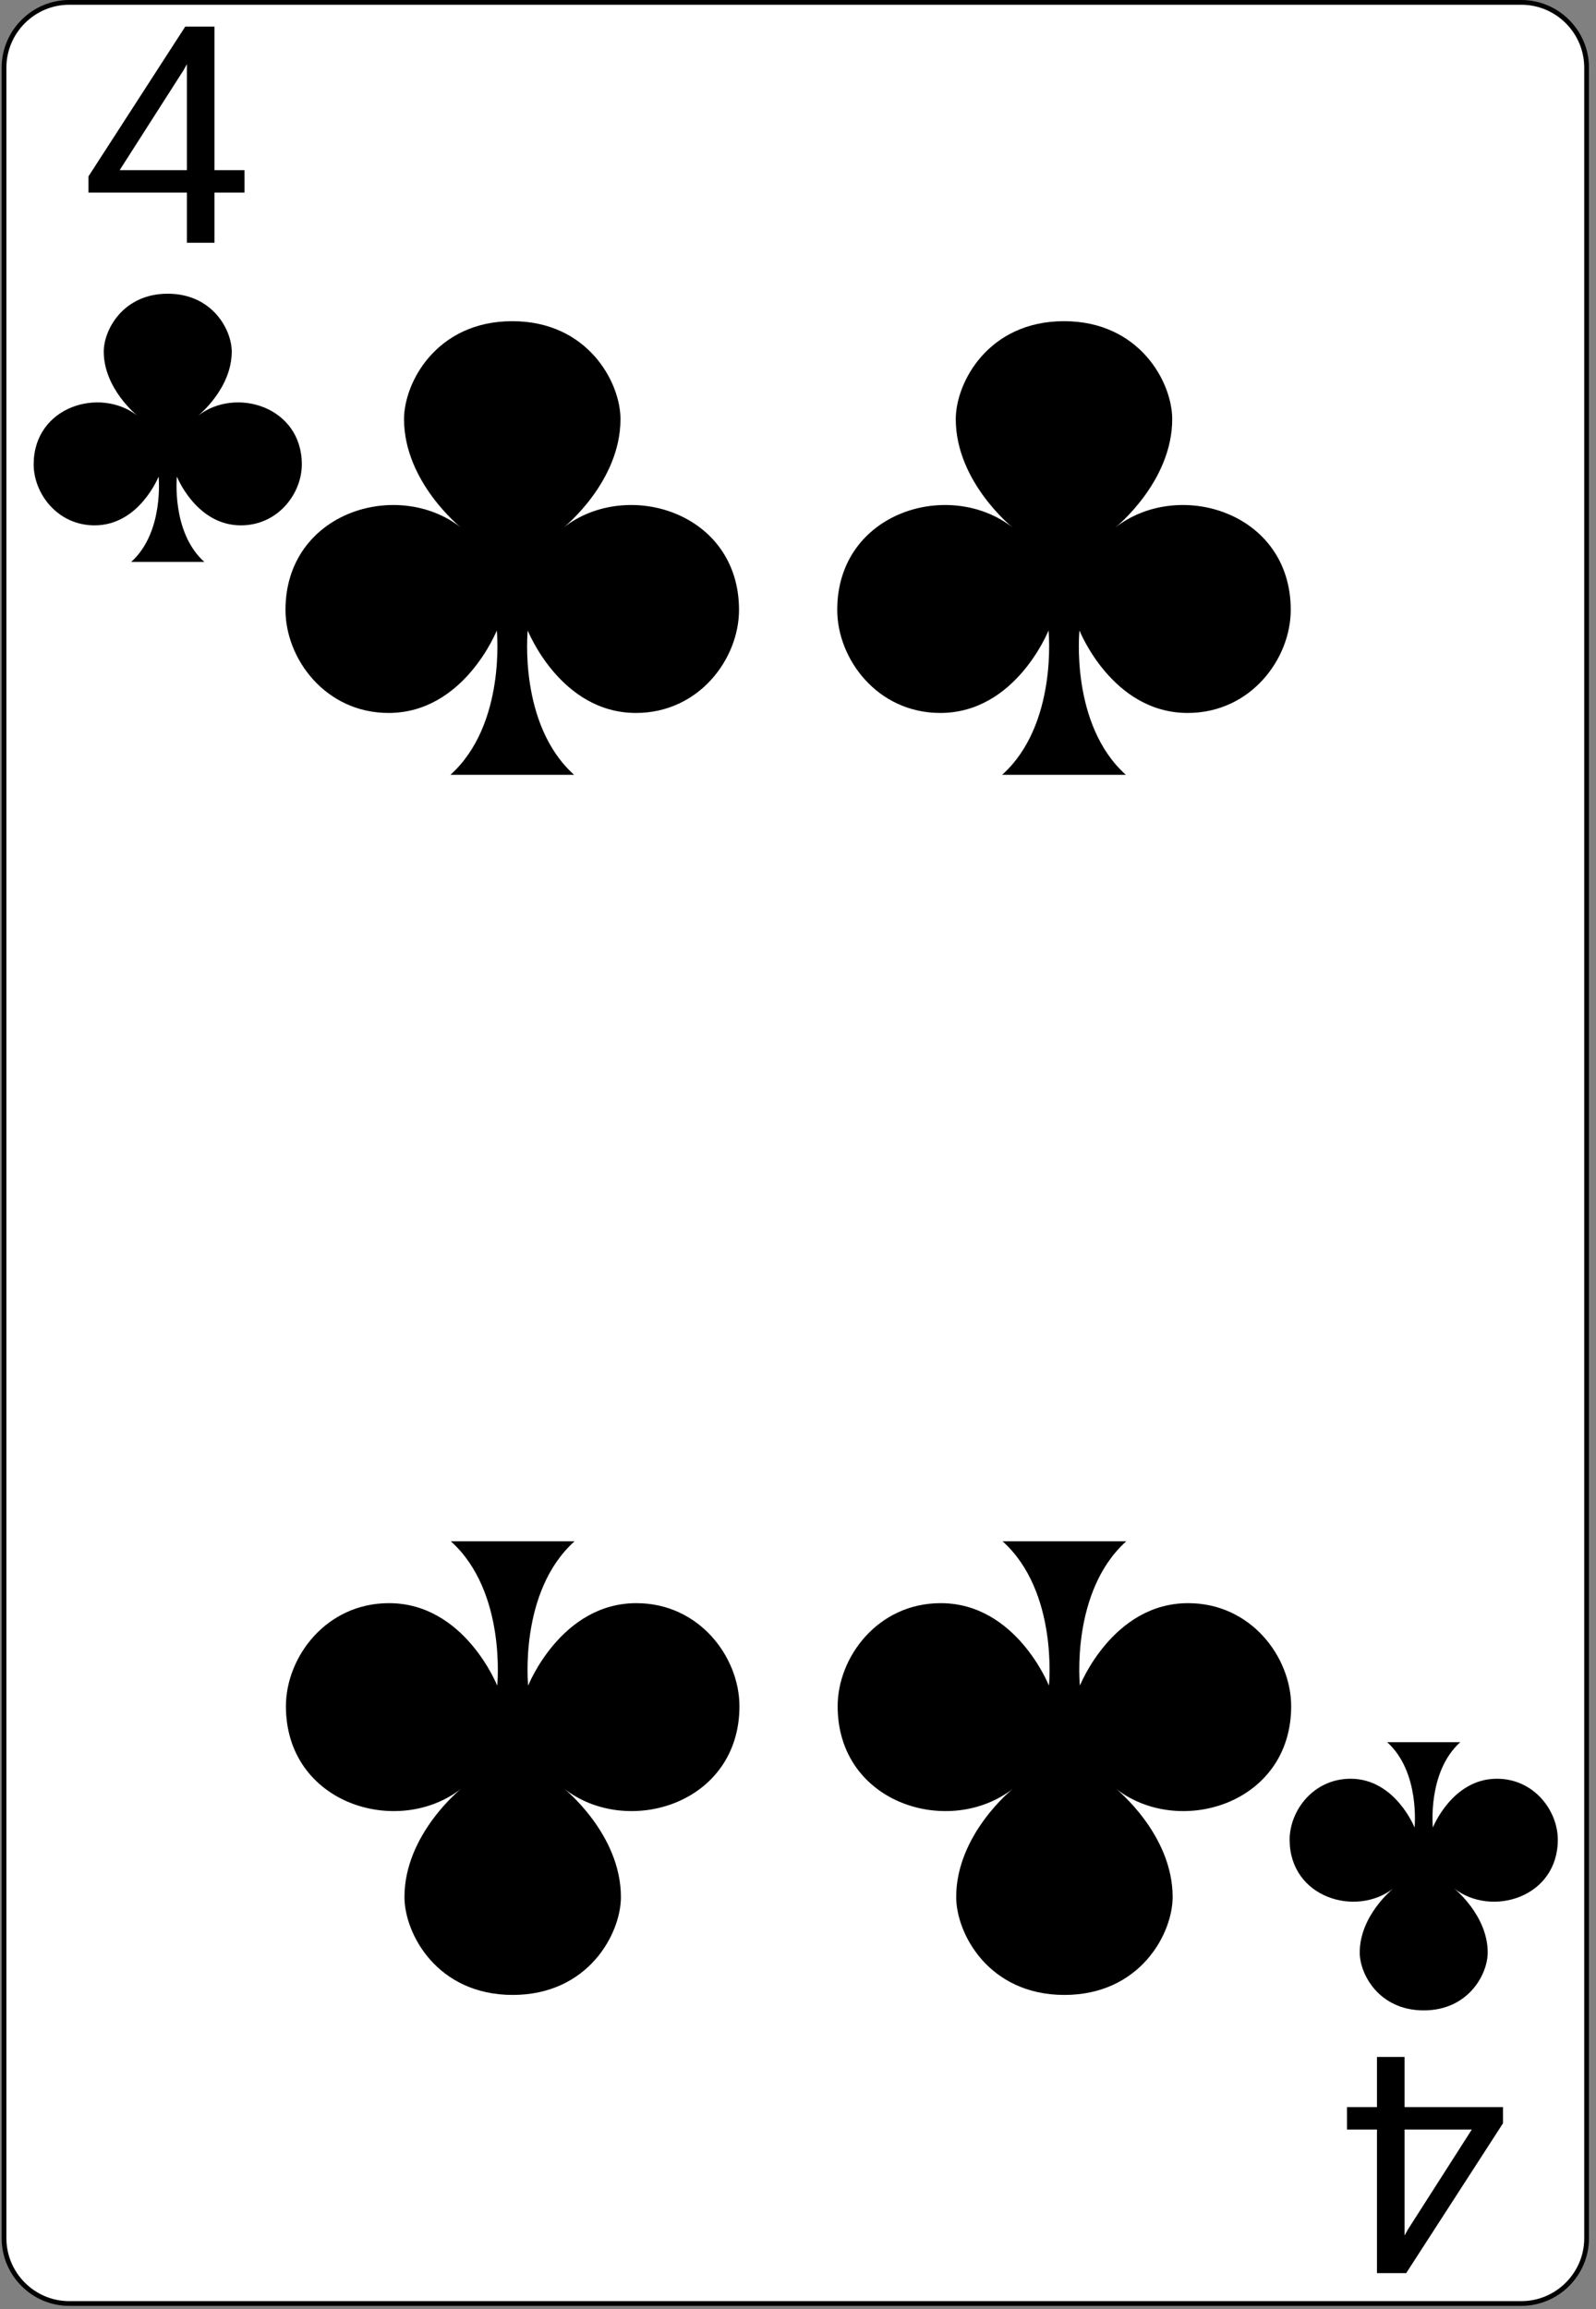 <svg width="168" height="243" viewBox="0 0 168 243" fill="none" xmlns="http://www.w3.org/2000/svg">
<rect x="0" y="0" width="168" height="243" fill="#808080" stroke="none"/>
<g clip-path="url(#clip0)">
<path d="M167.011 235.548C167.011 239.325 163.924 242.417 160.14 242.417H7.285C3.51 242.417 0.424 239.325 0.424 235.548V7.12C0.424 3.343 3.51 0.25 7.285 0.25H160.14C163.924 0.25 167.011 3.343 167.011 7.12V235.548V235.548Z" fill="white" stroke="black" stroke-width="0.5"/>
<path d="M22.578 17.908H25.734V20.267H22.578V25.548H19.672V20.267H9.312V18.564L19.5 2.798H22.578V17.908ZM12.594 17.908H19.672V6.752L19.328 7.377L12.594 17.908Z" fill="black"/>
<path d="M20.865 43.74C20.865 43.74 24.393 40.917 24.393 37.004C24.393 34.713 22.359 30.91 17.657 30.91C12.955 30.91 10.921 34.714 10.921 37.004C10.921 40.917 14.45 43.74 14.45 43.74C10.53 40.687 3.544 42.771 3.544 48.873C3.544 51.927 6.039 55.288 9.959 55.288C14.661 55.288 16.695 50.155 16.695 50.155C16.695 50.155 17.292 56.005 13.808 59.137H21.506C18.023 56.007 18.62 50.155 18.62 50.155C18.62 50.155 20.654 55.288 25.356 55.288C29.276 55.288 31.771 51.926 31.771 48.873C31.771 42.771 24.784 40.687 20.865 43.74Z" fill="black"/>
<path d="M144.944 224.107H141.788V221.748H144.944V216.467H147.85V221.748H158.21V223.451L148.022 239.217H144.944V224.107ZM154.928 224.107H147.85V235.263L148.194 234.638L154.928 224.107Z" fill="black"/>
<path d="M146.657 198.74C146.657 198.74 143.129 201.563 143.129 205.476C143.129 207.767 145.163 211.57 149.865 211.57C154.567 211.57 156.601 207.765 156.601 205.476C156.601 201.563 153.072 198.74 153.072 198.74C156.992 201.793 163.979 199.709 163.979 193.607C163.979 190.553 161.483 187.192 157.564 187.192C152.862 187.192 150.828 192.325 150.828 192.325C150.828 192.325 150.23 186.475 153.714 183.343H146.016C149.499 186.473 148.902 192.325 148.902 192.325C148.902 192.325 146.868 187.192 142.166 187.192C138.246 187.192 135.751 190.554 135.751 193.607C135.751 199.709 142.738 201.793 146.657 198.74Z" fill="black"/>
<path d="M59.347 55.5C59.347 55.5 65.314 50.726 65.314 44.108C65.314 40.233 61.874 33.801 53.922 33.801C45.97 33.801 42.53 40.236 42.53 44.108C42.53 50.726 48.497 55.5 48.497 55.5C41.869 50.337 30.052 53.862 30.052 64.181C30.052 69.347 34.274 75.03 40.902 75.03C48.854 75.03 52.294 66.349 52.294 66.349C52.294 66.349 53.304 76.244 47.412 81.54H60.432C54.54 76.246 55.55 66.349 55.55 66.349C55.55 66.349 58.99 75.03 66.942 75.03C73.573 75.03 77.791 69.344 77.791 64.181C77.791 53.862 65.975 50.337 59.347 55.5Z" fill="black"/>
<path d="M48.542 188.244C48.542 188.244 42.575 193.018 42.575 199.636C42.575 203.51 46.014 209.943 53.967 209.943C61.919 209.943 65.359 203.508 65.359 199.636C65.359 193.018 59.392 188.244 59.392 188.244C66.02 193.407 77.836 189.882 77.836 179.563C77.836 174.397 73.615 168.714 66.987 168.714C59.035 168.714 55.595 177.395 55.595 177.395C55.595 177.395 54.585 167.5 60.477 162.204H47.457C53.349 167.498 52.339 177.395 52.339 177.395C52.339 177.395 48.899 168.714 40.947 168.714C34.316 168.714 30.097 174.4 30.097 179.563C30.097 189.882 41.914 193.407 48.542 188.244Z" fill="black"/>
<path d="M117.423 55.5C117.423 55.5 123.391 50.726 123.391 44.108C123.391 40.233 119.951 33.801 111.999 33.801C104.047 33.801 100.607 40.236 100.607 44.108C100.607 50.726 106.574 55.5 106.574 55.5C99.946 50.337 88.129 53.862 88.129 64.181C88.129 69.347 92.35 75.03 98.979 75.03C106.931 75.03 110.371 66.349 110.371 66.349C110.371 66.349 111.381 76.244 105.489 81.54H118.509C112.617 76.246 113.627 66.349 113.627 66.349C113.627 66.349 117.067 75.03 125.019 75.03C131.65 75.03 135.868 69.344 135.868 64.181C135.868 53.862 124.052 50.337 117.423 55.5Z" fill="black"/>
<path d="M106.619 188.244C106.619 188.244 100.652 193.018 100.652 199.636C100.652 203.51 104.091 209.943 112.044 209.943C119.996 209.943 123.436 203.508 123.436 199.636C123.436 193.018 117.468 188.244 117.468 188.244C124.096 193.407 135.913 189.882 135.913 179.563C135.913 174.397 131.692 168.714 125.064 168.714C117.111 168.714 113.672 177.395 113.672 177.395C113.672 177.395 112.662 167.5 118.554 162.204H105.534C111.426 167.498 110.415 177.395 110.415 177.395C110.415 177.395 106.976 168.714 99.023 168.714C92.393 168.714 88.174 174.4 88.174 179.563C88.174 189.882 99.991 193.407 106.619 188.244Z" fill="black"/>
</g>
<defs>
<clipPath id="clip0">
<rect x="0.174" width="167.087" height="242.667" fill="white"/>
</clipPath>
</defs>
</svg>
